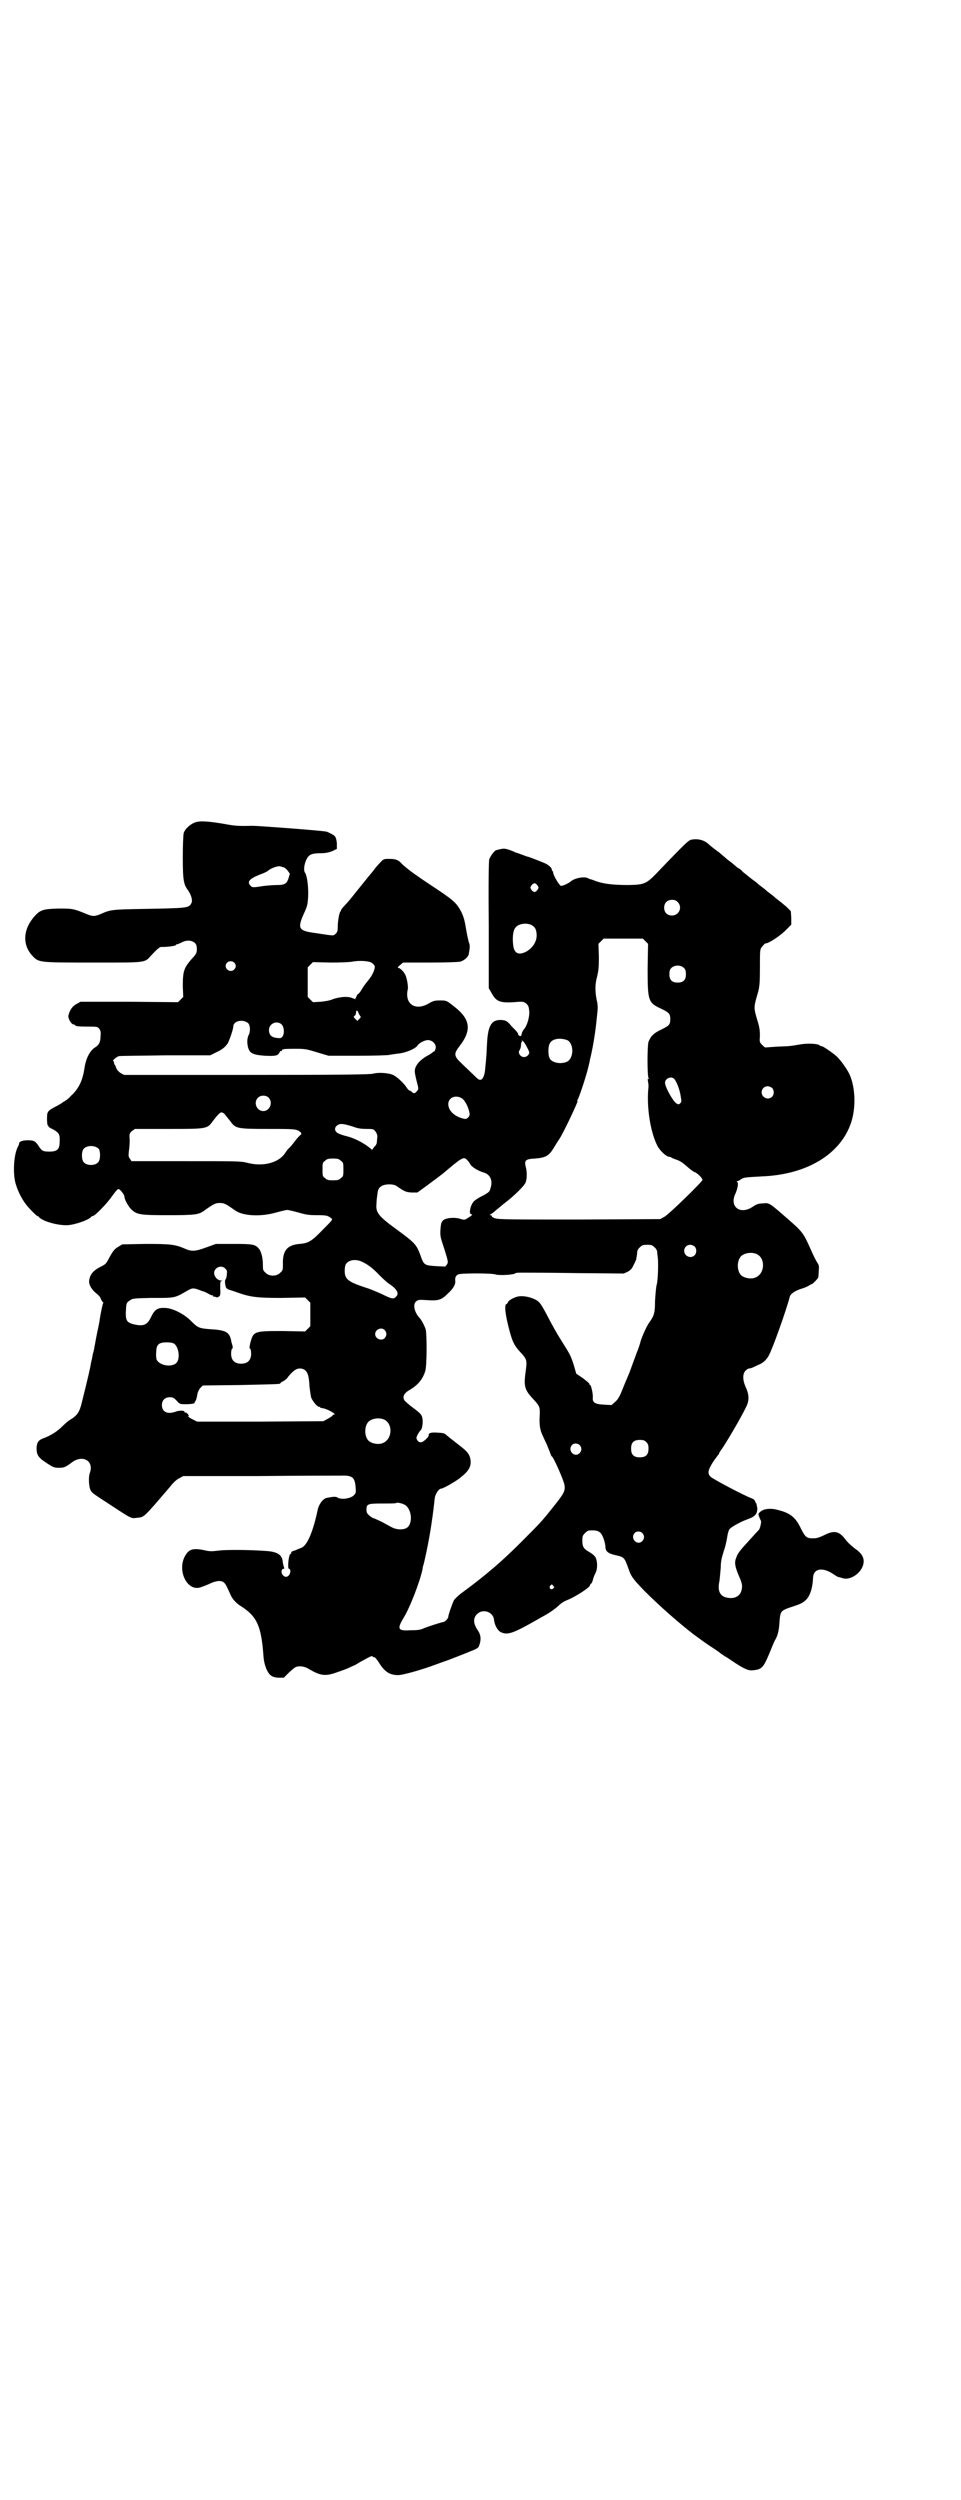 <?xml version="1.0" standalone="no"?>
<!DOCTYPE svg PUBLIC "-//W3C//DTD SVG 20010904//EN"
 "http://www.w3.org/TR/2001/REC-SVG-20010904/DTD/svg10.dtd">
<svg version="1.0" xmlns="http://www.w3.org/2000/svg"
 width="1104pt" height="2870pt" viewBox="0 0 1104 2870"
 preserveAspectRatio="xMidYMid meet">
<g transform="translate(0,2870) scale(0.5,-0.5)"
fill="#000000" stroke="none">
<path d="M449 3852 c-12 -4 -24 -15 -27 -25 -1 -6 -2 -25 -2 -57 0 -51 2 -61
12 -74 7 -10 11 -23 8 -29 -6 -12 -6 -12 -117 -14 -63 -1 -70 -2 -88 -10 -16
-7 -21 -8 -35 -2 -32 13 -33 13 -65 13 -38 -1 -44 -3 -60 -23 -22 -28 -23 -61
-1 -85 15 -16 13 -16 139 -16 124 0 119 -1 134 16 14 15 20 20 24 20 7 -1 33
2 33 4 0 1 1 2 3 2 1 0 6 2 10 4 16 9 34 3 35 -10 1 -12 0 -16 -11 -27 -19
-22 -21 -29 -21 -64 l1 -24 -6 -6 -6 -6 -112 1 -112 0 -9 -5 c-10 -5 -17 -16
-19 -28 0 -7 7 -19 12 -19 1 0 3 -1 4 -2 0 -2 7 -3 25 -3 25 0 26 0 30 -5 3
-4 4 -7 3 -17 0 -14 -4 -21 -13 -26 -12 -8 -21 -26 -24 -48 -4 -27 -13 -47
-31 -63 -5 -6 -13 -12 -16 -13 -3 -2 -6 -4 -7 -5 -1 0 -6 -4 -13 -7 -18 -10
-19 -11 -19 -28 0 -9 1 -15 2 -15 1 0 2 -1 1 -2 0 -1 4 -4 11 -7 14 -8 16 -12
15 -29 0 -17 -6 -22 -23 -22 -15 0 -18 1 -26 14 -7 10 -10 12 -24 12 -12 0
-20 -3 -20 -7 0 -1 -1 -5 -3 -8 -10 -19 -12 -66 -4 -88 5 -16 13 -31 21 -42 7
-10 26 -29 28 -29 1 0 3 -1 4 -3 10 -10 45 -19 65 -18 18 1 52 13 55 20 0 0 2
1 3 1 5 0 33 29 44 45 8 11 13 17 15 17 4 0 14 -13 14 -18 0 -6 8 -20 14 -27
14 -14 20 -15 86 -15 62 0 71 1 84 11 21 15 25 17 35 17 10 0 14 -2 35 -17 18
-13 59 -15 94 -5 11 3 23 6 26 6 3 0 15 -3 26 -6 17 -5 24 -6 43 -6 22 0 24
-1 32 -7 4 -3 3 -4 -19 -26 -26 -27 -33 -31 -53 -33 -29 -2 -40 -15 -39 -47 0
-12 0 -14 -6 -19 -8 -9 -26 -9 -34 0 -6 5 -6 7 -6 19 0 15 -4 31 -10 37 -8 9
-14 10 -57 10 l-41 0 -22 -8 c-25 -9 -33 -10 -49 -3 -23 10 -34 11 -91 11
l-53 -1 -10 -6 c-8 -5 -11 -9 -18 -21 -10 -19 -9 -18 -25 -26 -14 -8 -21 -16
-23 -29 -2 -10 6 -23 18 -32 4 -3 8 -8 9 -12 2 -4 4 -7 5 -7 0 0 1 -1 0 -2 -1
-1 -5 -19 -8 -38 0 -3 -3 -17 -6 -31 -3 -14 -5 -28 -6 -31 0 -3 -2 -11 -4 -18
-1 -7 -3 -16 -4 -19 -1 -9 -7 -35 -21 -91 -5 -21 -10 -29 -24 -38 -6 -3 -15
-11 -21 -17 -11 -11 -25 -20 -40 -26 -15 -5 -18 -10 -19 -23 0 -16 3 -22 23
-35 15 -10 18 -11 28 -11 12 0 15 1 31 13 25 18 51 2 40 -26 -3 -9 -2 -33 3
-40 4 -6 6 -7 52 -37 38 -25 41 -27 52 -25 19 2 14 -3 79 73 6 8 15 16 20 18
l9 5 171 0 c94 1 180 1 190 1 27 1 33 -3 35 -26 1 -11 1 -14 -3 -18 -7 -9 -31
-12 -39 -6 -3 2 -9 2 -24 -1 -9 -2 -18 -14 -21 -27 -10 -48 -23 -80 -36 -87
-10 -4 -19 -8 -20 -8 -1 1 -2 -1 -4 -2 -1 -2 -2 -3 -1 -3 1 0 0 -1 -2 -2 -4
-3 -7 -34 -3 -34 4 0 4 -8 1 -13 -4 -7 -12 -7 -16 0 -4 5 -2 13 2 13 2 0 3 1
2 2 -1 2 -2 7 -3 11 -1 19 -11 26 -38 28 -42 3 -92 3 -109 1 -15 -2 -21 -2
-30 0 -26 6 -37 4 -45 -8 -23 -32 -1 -85 31 -77 3 1 12 4 21 8 16 8 28 9 34 4
4 -3 7 -9 15 -27 4 -10 12 -20 25 -28 36 -23 46 -45 51 -110 1 -16 3 -23 7
-34 7 -15 13 -19 28 -20 l12 0 10 10 c5 5 12 11 15 13 7 5 21 4 31 -2 27 -16
38 -18 62 -10 9 3 23 8 30 11 6 3 13 6 13 6 1 0 8 4 16 9 26 14 25 14 28 11 2
-1 3 -2 3 -1 0 2 7 -6 13 -16 12 -18 23 -25 42 -25 10 0 54 12 88 25 8 3 20 7
28 10 8 3 26 10 41 16 25 10 27 11 29 17 5 14 4 25 -4 36 -10 15 -10 27 -1 36
13 13 36 6 39 -12 1 -13 8 -25 15 -29 16 -8 28 -4 89 31 3 2 13 7 21 12 8 5
19 13 24 18 6 6 13 10 21 13 15 6 47 26 50 32 1 3 2 5 3 5 1 0 3 4 4 8 1 5 4
12 6 16 5 9 5 25 1 35 -2 4 -6 8 -14 13 -14 8 -17 12 -17 27 0 10 1 12 6 17 3
3 7 6 9 6 13 1 20 0 25 -4 6 -4 12 -21 13 -33 0 -11 6 -16 25 -20 18 -4 19 -6
27 -28 7 -21 11 -26 38 -54 34 -34 76 -71 112 -99 22 -16 30 -22 47 -33 6 -4
12 -8 13 -9 1 -1 9 -7 18 -12 9 -6 18 -12 21 -14 19 -12 28 -16 37 -15 22 2
25 6 40 42 4 10 9 22 11 26 7 11 10 24 11 44 2 24 3 25 26 33 25 8 28 10 37
19 8 10 13 26 14 47 0 22 20 27 45 11 6 -4 12 -8 14 -8 2 0 7 -2 11 -3 18 -4
43 14 46 35 2 12 -4 23 -19 33 -9 7 -16 13 -23 22 -14 19 -26 21 -49 9 -11 -5
-16 -7 -25 -7 -15 0 -18 3 -28 23 -12 25 -24 35 -52 42 -17 5 -34 3 -41 -4 -5
-4 -5 -5 -3 -11 2 -4 3 -8 4 -9 2 -2 -1 -16 -4 -21 -2 -2 -12 -13 -22 -24 -23
-25 -27 -30 -31 -42 -4 -10 -2 -20 7 -41 7 -16 8 -21 6 -31 -3 -15 -17 -22
-34 -18 -16 3 -22 16 -17 38 1 7 2 21 3 31 0 14 2 22 7 38 4 11 7 26 8 33 1 7
3 14 5 17 4 5 25 17 42 23 17 6 22 12 22 25 -1 6 -2 11 -2 11 -1 0 -2 2 -3 5
-1 3 -3 5 -8 7 -15 5 -91 45 -95 50 -7 8 -5 15 6 33 6 9 12 16 12 17 1 0 2 1
2 2 0 2 2 5 5 9 10 14 44 71 58 100 7 15 6 28 -2 45 -7 16 -7 30 0 37 3 3 6 5
8 5 2 0 6 1 10 3 5 2 10 5 13 6 10 4 18 12 23 22 9 17 39 101 48 135 2 6 13
13 26 17 7 2 14 5 17 7 3 2 7 4 8 4 1 0 14 13 14 15 0 0 1 6 1 13 1 11 1 15
-2 19 -4 6 -9 16 -17 34 -16 36 -18 39 -55 71 -39 34 -40 35 -54 33 -11 0 -15
-2 -24 -8 -29 -19 -54 1 -39 31 5 12 7 24 4 26 -2 2 -2 2 0 2 1 0 5 2 8 4 6 5
13 5 48 7 104 4 182 51 206 125 11 35 9 80 -4 109 -6 13 -20 32 -29 41 -10 9
-32 24 -35 24 -2 0 -4 1 -5 2 -4 4 -28 5 -45 2 -23 -4 -23 -4 -52 -5 -15 -1
-27 -2 -28 -2 0 0 -3 2 -7 6 -6 6 -6 7 -5 21 0 11 -1 19 -4 29 -11 37 -11 34
0 72 3 12 4 20 4 55 0 35 0 41 3 46 5 6 8 10 10 10 7 0 30 15 44 28 l15 15 0
16 -1 15 -10 10 c-6 5 -13 11 -17 14 -4 3 -8 6 -10 8 -2 2 -6 5 -10 8 -4 3 -8
6 -10 8 -2 2 -6 5 -10 8 -4 3 -8 6 -10 8 -2 2 -6 5 -9 7 -12 9 -15 12 -24 19
-4 5 -9 8 -9 8 -1 0 -3 2 -5 3 -2 2 -11 10 -21 17 -9 8 -19 16 -21 18 -2 1 -7
5 -11 8 -4 3 -9 7 -12 10 -11 10 -26 13 -40 10 -7 -2 -13 -8 -70 -67 -33 -35
-35 -36 -73 -37 -32 0 -55 2 -73 8 -6 2 -13 5 -14 5 -2 0 -6 2 -8 3 -8 4 -30
0 -39 -8 -6 -5 -18 -10 -22 -10 -4 1 -17 23 -18 30 0 2 -1 4 -1 4 -1 0 -2 1
-2 3 0 4 -6 10 -14 14 -6 3 -37 15 -41 16 -1 0 -3 1 -4 1 -2 1 -21 8 -25 9 -1
0 -2 1 -4 2 -21 8 -21 8 -40 3 -4 -1 -13 -13 -16 -21 -1 -4 -2 -54 -1 -151 l0
-145 7 -12 c10 -18 18 -22 51 -20 22 2 22 1 28 -3 5 -5 6 -7 7 -18 1 -13 -5
-33 -12 -41 -2 -2 -4 -6 -5 -9 -1 -7 -3 -8 -6 -6 -2 1 -3 4 -3 5 0 1 -3 5 -6
8 -4 4 -10 10 -13 14 -6 6 -8 8 -17 9 -24 2 -33 -11 -35 -54 -1 -14 -1 -28 -2
-32 0 -4 -1 -14 -2 -23 -1 -17 -5 -26 -10 -28 -4 -1 -6 0 -21 15 -5 5 -16 15
-23 22 -18 17 -19 22 -6 39 29 37 26 62 -9 90 -20 16 -20 16 -35 16 -12 0 -16
-1 -26 -7 -31 -18 -56 -1 -48 33 1 4 -1 20 -4 28 -2 9 -13 21 -19 21 -1 0 1 3
5 6 l7 6 61 0 c37 0 65 1 70 2 9 2 19 11 20 17 3 17 3 21 0 28 -1 4 -4 17 -6
29 -4 25 -7 34 -16 49 -9 14 -17 21 -61 50 -44 29 -62 43 -71 52 -8 9 -14 11
-29 11 -12 0 -13 0 -21 -9 -4 -4 -10 -11 -13 -15 -3 -4 -6 -8 -8 -10 -6 -7
-16 -20 -34 -42 -10 -13 -22 -27 -27 -32 -5 -5 -8 -10 -8 -11 1 0 1 -1 0 -1
-3 0 -7 -22 -7 -36 0 -10 -1 -12 -5 -16 -5 -5 -2 -5 -48 2 -37 5 -40 10 -25
44 8 17 9 21 10 40 1 24 -3 49 -7 54 -5 6 -1 27 7 37 5 6 12 8 29 8 12 0 19 2
27 5 l10 5 0 13 c-2 15 -3 17 -16 23 -3 2 -8 4 -11 4 -9 2 -153 13 -167 13
-33 -1 -42 0 -63 4 -35 6 -57 8 -68 4z m201 -103 c3 0 8 -4 11 -8 l5 -7 -3
-10 c-4 -13 -9 -16 -26 -16 -8 0 -21 -1 -30 -2 -26 -4 -27 -4 -31 0 -9 9 -4
16 21 26 9 3 17 7 19 9 7 6 22 11 27 10 1 0 4 -1 7 -2z m585 -42 c3 -5 3 -5 0
-10 -2 -3 -5 -5 -7 -5 -2 0 -5 2 -7 5 -3 5 -3 5 0 10 2 3 5 5 7 5 2 0 5 -2 7
-5z m322 -38 c12 -12 3 -31 -13 -31 -11 0 -18 7 -18 18 0 11 7 18 18 18 6 0 9
-1 13 -5z m-334 -54 c7 -4 10 -11 10 -23 0 -15 -10 -29 -24 -37 -18 -9 -28 -4
-30 16 -2 18 0 34 6 40 7 9 28 11 38 4z m260 -36 l6 -6 -1 -56 c0 -75 1 -79
31 -93 19 -9 21 -12 21 -24 0 -12 -2 -15 -21 -24 -17 -8 -24 -15 -29 -28 -3
-9 -3 -77 0 -83 2 -3 2 -3 0 -2 -2 1 -2 -1 -1 -7 1 -5 1 -10 1 -11 -5 -45 4
-103 20 -135 6 -12 21 -26 28 -26 2 0 4 -1 5 -2 1 -1 7 -3 12 -5 7 -2 14 -7
22 -14 7 -6 15 -13 19 -14 7 -3 18 -14 18 -18 0 -4 -79 -81 -88 -85 l-9 -5
-186 -1 c-156 0 -187 0 -194 3 -4 1 -8 4 -7 5 0 1 -2 2 -3 2 -3 0 -2 1 2 3 3
2 7 5 9 7 2 2 10 8 18 15 23 17 50 43 52 51 3 9 3 24 0 35 -4 15 0 18 21 19
25 2 32 6 43 24 5 8 11 18 14 22 11 18 43 86 41 86 -1 0 -1 1 0 3 3 3 20 55
24 72 2 8 4 16 4 18 6 23 13 63 16 96 3 25 3 31 0 43 -4 20 -4 37 1 54 3 13 4
20 4 45 l-1 30 6 6 6 6 45 0 45 0 6 -6z m-945 -49 c5 -5 5 -11 0 -16 -10 -10
-27 5 -16 16 4 4 12 4 16 0z m315 0 c4 -2 7 -6 8 -8 1 -7 -5 -21 -15 -33 -5
-6 -12 -15 -15 -21 -3 -5 -7 -10 -8 -10 -1 0 -3 -3 -4 -6 l-3 -6 -8 3 c-11 4
-28 2 -43 -3 -6 -3 -18 -5 -28 -6 l-18 -1 -6 6 -6 6 0 34 0 34 6 6 6 6 41 -1
c23 0 45 1 49 2 15 3 37 2 44 -2z m719 -13 c3 -3 4 -7 4 -14 0 -13 -6 -19 -19
-19 -13 0 -19 6 -19 19 0 7 1 11 4 14 7 8 23 8 30 0z m-749 -101 c1 -3 3 -6 4
-8 3 -3 2 -4 -2 -8 l-4 -4 -5 5 c-4 4 -4 5 -1 7 2 1 3 5 3 7 0 6 3 6 5 1z
m-253 -25 c5 -5 6 -19 1 -28 -3 -7 -4 -16 -1 -28 4 -14 12 -17 39 -19 24 -1
29 0 33 7 1 3 3 5 4 4 1 -1 2 0 2 2 0 2 5 3 27 3 25 0 27 0 53 -8 l27 -8 66 0
c36 0 70 1 74 2 4 1 13 2 19 3 17 1 40 11 45 18 3 6 17 13 24 13 11 0 20 -10
18 -19 -1 -3 -2 -6 -3 -7 -1 0 -3 -1 -5 -3 -1 -1 -7 -5 -13 -8 -13 -8 -21 -16
-25 -25 -3 -8 -3 -11 3 -35 4 -15 4 -16 0 -20 -4 -6 -8 -6 -12 -2 -1 2 -4 3
-5 3 -1 0 -4 3 -6 6 -6 10 -23 26 -32 30 -11 5 -35 6 -45 3 -6 -2 -64 -3 -290
-3 l-283 0 -9 5 c-5 4 -8 8 -9 11 -1 3 -2 6 -3 7 -1 1 -2 3 -2 5 0 2 -1 4 -2
4 -3 0 8 10 13 11 2 1 50 1 107 2 l103 0 14 7 c15 7 20 12 26 20 4 7 13 33 13
39 0 13 22 18 34 8z m77 -3 c6 -6 7 -21 2 -28 -3 -4 -5 -4 -13 -3 -12 1 -18 7
-18 18 0 15 18 23 29 13z m656 -36 c16 -7 16 -43 -1 -50 -14 -6 -34 -2 -39 8
-4 7 -4 27 0 34 5 11 23 14 40 8z m-93 -15 c3 -5 6 -12 6 -13 0 -6 -6 -11 -12
-11 -9 0 -15 11 -10 16 1 2 3 6 3 11 0 4 1 8 2 8 1 0 1 1 0 3 -1 1 0 1 2 -1 2
-1 6 -7 9 -13z m339 -74 c5 -5 13 -25 15 -40 2 -11 2 -13 -1 -16 -3 -3 -4 -3
-8 -1 -8 4 -27 38 -27 48 0 10 14 16 21 9z m225 -21 c5 -5 5 -15 0 -20 -9 -9
-24 -2 -24 10 0 8 6 14 14 14 3 0 8 -2 10 -4z m-1157 -22 c11 -11 3 -31 -12
-31 -15 0 -23 19 -13 30 6 7 19 7 25 1z m443 -1 c8 -4 17 -22 19 -36 1 -6 -6
-13 -11 -12 -22 4 -38 18 -38 34 0 14 15 22 30 14z m-543 -38 c3 -4 8 -10 12
-15 12 -17 15 -18 86 -18 64 0 67 0 76 -8 2 -3 2 -4 -2 -7 -2 -2 -8 -8 -12
-14 -4 -5 -10 -13 -14 -16 -3 -3 -7 -9 -9 -12 -15 -21 -50 -30 -85 -21 -15 4
-23 4 -141 4 l-126 0 -3 5 c-4 5 -4 7 -3 17 1 6 2 17 2 26 -1 15 -1 15 5 21
l7 5 77 0 c89 0 89 0 102 18 10 13 16 20 20 20 2 0 6 -2 8 -5z m295 -28 c10
-4 19 -5 30 -5 14 0 16 0 20 -5 3 -4 5 -8 5 -12 0 -3 -1 -9 -1 -12 0 -4 -2 -9
-6 -12 l-5 -7 -6 5 c-14 11 -33 21 -51 26 -10 2 -20 6 -23 8 -7 5 -7 13 1 18
6 4 14 3 36 -4z m-585 -51 c4 -6 4 -24 -1 -30 -7 -9 -27 -9 -34 0 -5 6 -5 24
0 30 7 9 27 9 35 0z m846 -25 c3 -3 6 -7 8 -11 4 -6 17 -14 30 -18 15 -4 22
-18 16 -36 -2 -8 -3 -9 -17 -17 -9 -4 -18 -10 -21 -13 -8 -8 -13 -30 -6 -30 4
0 1 -3 -9 -9 -6 -4 -7 -4 -15 -2 -13 5 -35 3 -41 -3 -4 -4 -5 -7 -6 -21 -1
-15 0 -18 9 -45 9 -29 9 -30 6 -35 l-4 -5 -22 1 c-26 2 -27 2 -35 25 -9 24
-12 28 -53 58 -44 32 -50 40 -48 60 0 6 1 15 2 21 1 11 3 16 10 20 8 5 27 5
34 0 19 -13 21 -14 35 -15 l13 0 22 16 c23 17 32 24 36 27 45 38 48 40 56 32z
m-290 -2 c6 -4 6 -6 6 -20 0 -14 0 -16 -6 -20 -4 -4 -7 -5 -18 -5 -11 0 -14 1
-18 5 -6 4 -6 6 -6 20 0 14 0 16 6 20 4 4 7 5 18 5 11 0 14 -1 18 -5z m721
-199 c4 -3 6 -8 6 -11 0 -3 1 -8 1 -10 2 -10 1 -53 -2 -64 -2 -7 -3 -24 -4
-38 0 -27 -2 -34 -13 -49 -6 -8 -17 -33 -20 -43 -1 -4 -4 -15 -8 -24 -16 -43
-18 -50 -21 -56 -1 -3 -7 -16 -12 -29 -7 -18 -11 -25 -18 -31 l-8 -7 -18 1
c-20 1 -26 5 -25 16 1 8 -4 29 -6 29 -1 0 -2 1 -2 3 0 1 -7 7 -15 13 l-15 10
-6 21 c-7 21 -8 23 -27 53 -13 21 -20 33 -35 62 -16 30 -18 32 -38 39 -11 3
-21 4 -29 2 -9 -2 -21 -9 -22 -13 -1 -2 -2 -4 -3 -4 -5 0 -4 -18 3 -47 9 -37
13 -47 29 -64 15 -16 15 -19 12 -42 -5 -35 -3 -43 15 -63 17 -18 18 -20 17
-40 -1 -18 0 -30 5 -42 2 -4 4 -9 5 -11 1 -2 4 -9 7 -15 2 -6 6 -14 7 -18 2
-5 3 -8 4 -8 3 0 28 -56 29 -66 2 -13 -1 -19 -26 -50 -27 -34 -29 -36 -75 -82
-42 -42 -79 -74 -132 -113 -10 -7 -19 -16 -21 -19 -4 -8 -13 -34 -13 -38 0 -4
-8 -12 -11 -12 -3 0 -37 -11 -44 -14 -9 -4 -13 -5 -32 -5 -29 -2 -31 3 -16 28
15 24 38 84 44 113 0 3 1 7 2 9 6 24 15 68 20 106 1 5 5 38 6 48 1 8 9 21 14
21 5 0 33 16 43 24 22 17 27 27 25 43 -2 11 -6 17 -21 29 -19 15 -26 20 -33
26 -6 6 -8 6 -28 7 -11 0 -15 -2 -14 -7 0 -2 -6 -9 -12 -13 -5 -4 -11 -3 -14
2 -3 5 -3 6 1 14 3 5 6 9 6 9 3 0 6 15 5 24 -1 11 -4 14 -17 24 -4 3 -9 7 -12
9 -3 3 -7 6 -9 8 -10 8 -7 19 7 27 19 11 31 24 37 44 4 11 4 86 1 96 -3 9 -10
22 -14 26 -12 13 -16 31 -8 38 5 4 7 4 24 3 27 -2 34 0 49 15 13 12 18 21 17
30 -1 7 2 12 7 14 5 3 76 3 85 0 8 -3 41 -1 45 2 2 2 9 2 16 2 6 0 62 0 123
-1 l111 -1 9 4 c7 4 10 7 14 16 3 5 5 11 6 13 0 1 0 4 1 6 0 2 1 7 1 10 0 3 2
8 6 11 5 5 7 6 17 6 10 0 12 -1 17 -6z m92 2 c5 -5 5 -15 0 -20 -9 -9 -24 -2
-24 10 0 8 6 14 14 14 3 0 8 -2 10 -4z m142 -17 c21 -9 20 -45 -2 -54 -10 -5
-28 -1 -34 6 -9 10 -9 32 0 42 7 8 24 11 36 6z m-904 -19 c12 -6 23 -14 39
-31 8 -8 17 -16 20 -18 19 -12 25 -23 17 -30 -5 -6 -9 -6 -31 5 -11 5 -29 13
-40 16 -39 13 -47 19 -47 38 0 7 1 13 3 16 7 10 24 12 39 4z m-316 -15 c4 -4
4 -6 3 -14 0 -5 -2 -10 -3 -11 -2 -1 -1 -15 2 -19 1 -2 5 -4 9 -5 3 -1 10 -3
15 -5 31 -11 45 -13 102 -13 l55 1 6 -6 6 -6 0 -27 0 -27 -6 -6 -6 -6 -51 1
c-66 0 -68 0 -75 -28 -2 -8 -2 -12 -1 -12 2 -1 3 -6 3 -12 0 -15 -8 -23 -23
-23 -15 0 -23 8 -23 23 0 6 1 11 3 12 1 0 1 2 0 7 -1 4 -3 9 -3 12 -4 18 -12
23 -45 25 -29 2 -31 3 -48 20 -15 15 -42 29 -59 29 -17 1 -24 -4 -32 -21 -9
-19 -18 -22 -42 -16 -13 4 -16 8 -16 25 1 22 1 24 9 29 7 5 8 5 48 6 57 0 54
-1 85 17 11 6 13 6 25 2 5 -2 10 -4 11 -4 1 0 6 -2 11 -5 5 -3 10 -5 11 -4 0
0 1 -1 1 -2 0 -2 1 -2 1 -1 1 0 3 0 5 -1 2 -1 4 -1 7 1 3 2 4 5 3 19 0 14 0
16 3 17 3 0 2 1 -1 1 -8 0 -16 9 -16 17 0 13 17 20 26 10z m366 -141 c5 -6 5
-12 0 -18 -7 -8 -22 -2 -22 9 0 11 15 17 22 9z m-484 -31 c10 -7 14 -31 7 -42
-8 -13 -39 -10 -47 5 -1 3 -2 10 -1 18 0 17 6 22 24 22 8 0 14 -1 17 -3z m301
-61 c6 -5 9 -14 10 -36 1 -10 3 -23 4 -27 4 -9 14 -21 18 -21 2 0 3 -1 3 -2 0
0 2 -1 4 -1 11 -1 36 -15 27 -15 -2 0 -3 -1 -3 -2 0 -1 -5 -4 -10 -7 l-11 -6
-145 -1 -145 0 -12 6 c-6 3 -10 6 -8 7 1 0 1 2 -2 5 -2 2 -4 3 -5 3 -1 -1 -2
0 -2 1 1 4 -12 4 -20 1 -19 -7 -32 -1 -32 15 0 11 7 18 18 18 7 0 9 -1 16 -8
7 -8 7 -8 22 -8 8 0 16 1 18 2 2 1 2 2 1 2 -1 0 0 1 2 3 1 1 3 7 4 13 1 7 3
12 7 17 l6 6 86 1 c88 2 92 2 92 4 0 1 3 3 7 5 4 2 9 6 11 10 11 13 18 19 27
19 5 0 10 -2 12 -4z m181 -113 c21 -9 20 -45 -2 -54 -10 -5 -28 -1 -34 6 -9
10 -9 32 0 42 7 8 24 11 36 6z m603 -52 c4 -4 5 -7 5 -15 0 -14 -6 -20 -20
-20 -14 0 -20 6 -20 20 0 14 6 20 20 20 8 0 11 -1 15 -5z m-153 -7 c5 -6 5
-12 0 -18 -11 -12 -29 5 -18 18 4 5 13 5 18 0z m-404 -136 c16 -6 22 -39 9
-52 -7 -7 -24 -7 -36 -1 -4 2 -15 8 -24 13 -9 4 -17 8 -18 8 -2 0 -6 3 -10 6
-6 5 -7 8 -7 14 0 13 3 14 37 14 16 0 30 0 31 1 1 2 12 0 18 -3z m548 -66 c5
-6 5 -12 0 -18 -11 -12 -29 5 -18 18 4 5 13 5 18 0z m-205 -121 c3 -3 3 -4 0
-6 -4 -5 -11 1 -7 6 4 4 4 4 7 0z"/>
</g>
</svg>
